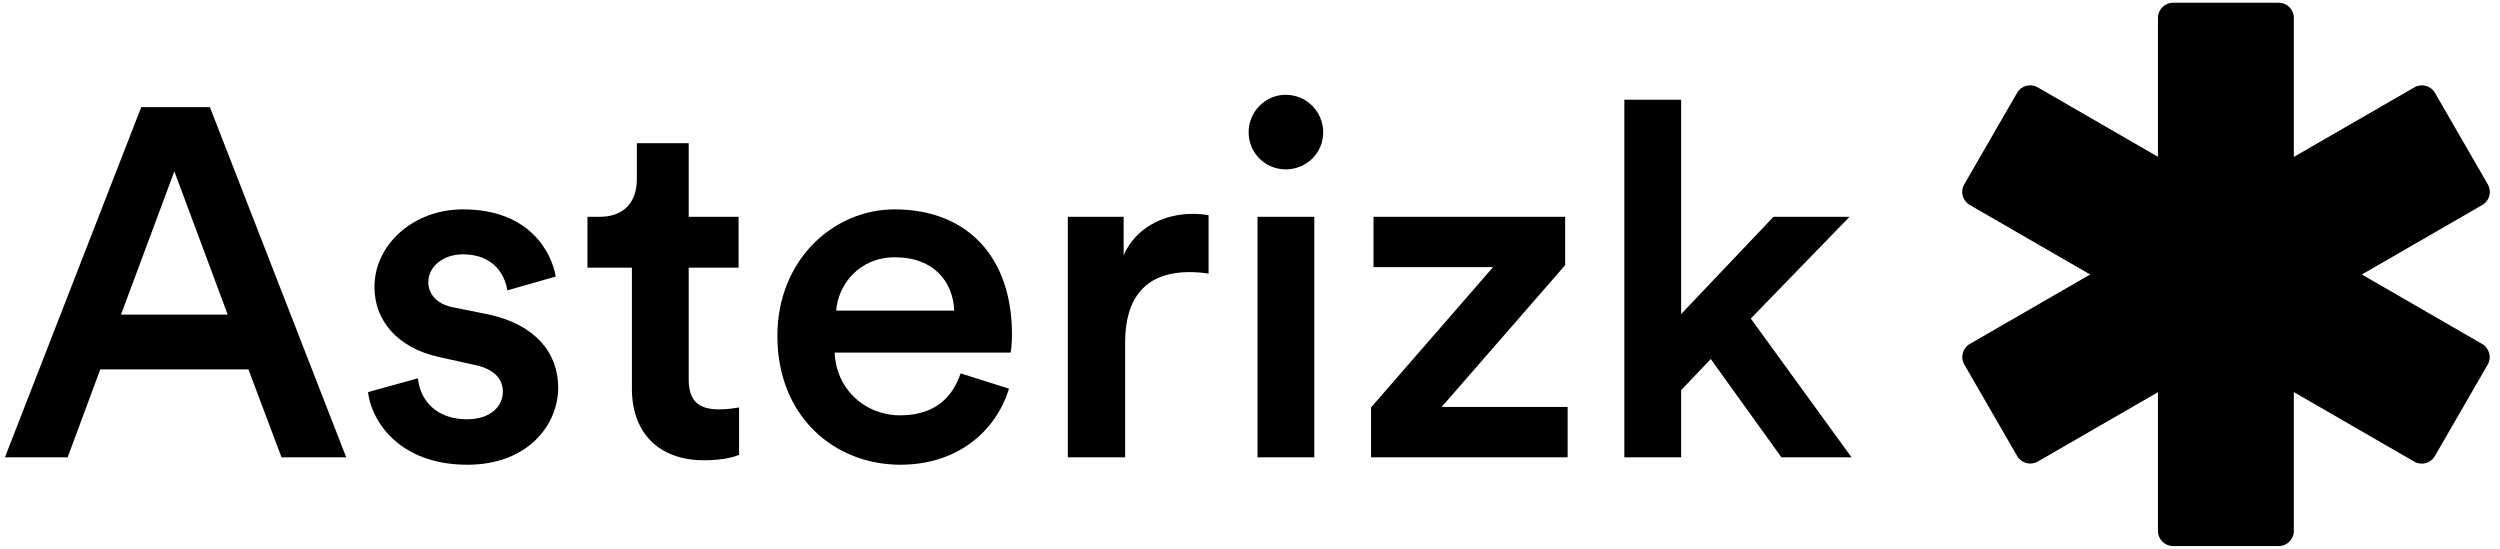 <svg width="164" height="36" viewBox="0 0 164 36" fill="none" xmlns="http://www.w3.org/2000/svg">
<path d="M18.468 30L16.297 24.233H6.577L4.439 30H0.324L9.266 7.028H13.77L22.712 30H18.468ZM11.437 11.24L7.938 20.636H14.936L11.437 11.24ZM24.143 25.723L27.416 24.816C27.545 26.242 28.614 27.505 30.623 27.505C32.178 27.505 32.988 26.663 32.988 25.691C32.988 24.848 32.405 24.2 31.142 23.941L28.809 23.423C26.022 22.807 24.564 20.993 24.564 18.822C24.564 16.068 27.092 13.735 30.364 13.735C34.77 13.735 36.196 16.586 36.455 18.142L33.28 19.049C33.15 18.142 32.47 16.684 30.364 16.684C29.036 16.684 28.096 17.526 28.096 18.498C28.096 19.34 28.712 19.956 29.684 20.15L32.081 20.636C35.062 21.284 36.617 23.099 36.617 25.432C36.617 27.829 34.673 30.486 30.656 30.486C26.087 30.486 24.338 27.505 24.143 25.723ZM45.179 9.394V14.221H48.451V17.558H45.179V24.881C45.179 26.274 45.795 26.857 47.188 26.857C47.706 26.857 48.322 26.76 48.484 26.728V29.838C48.257 29.935 47.544 30.194 46.183 30.194C43.267 30.194 41.453 28.445 41.453 25.496V17.558H38.537V14.221H39.347C41.032 14.221 41.777 13.152 41.777 11.759V9.394H45.179ZM54.851 20.377H62.595C62.53 18.53 61.299 16.878 58.707 16.878C56.342 16.878 54.981 18.692 54.851 20.377ZM63.016 24.492L66.191 25.496C65.349 28.25 62.854 30.486 59.063 30.486C54.786 30.486 50.996 27.376 50.996 22.03C50.996 17.04 54.689 13.735 58.675 13.735C63.535 13.735 66.386 16.943 66.386 21.932C66.386 22.548 66.321 23.066 66.288 23.131H54.754C54.851 25.529 56.73 27.246 59.063 27.246C61.331 27.246 62.498 26.047 63.016 24.492ZM79.283 14.124V17.947C78.862 17.882 78.441 17.85 78.052 17.85C75.136 17.85 73.808 19.535 73.808 22.483V30H70.049V14.221H73.71V16.748C74.456 15.031 76.205 14.027 78.279 14.027C78.733 14.027 79.121 14.092 79.283 14.124ZM86.219 30H82.493V14.221H86.219V30ZM81.91 8.681C81.91 7.32 83.011 6.218 84.34 6.218C85.7 6.218 86.802 7.32 86.802 8.681C86.802 10.042 85.7 11.111 84.34 11.111C83.011 11.111 81.91 10.042 81.91 8.681ZM102.836 30H89.941V26.728L97.943 17.526H90.103V14.221H102.674V17.396L94.574 26.695H102.836V30ZM121.332 14.221L114.852 20.896L121.461 30H116.86L112.227 23.552L110.283 25.594V30H106.557V6.542H110.283V20.604L116.342 14.221H121.332Z" fill="black"/>
<g clip-path="url(#clip0_14623_96221)">
<path d="M149.486 0.181H142.553C142.006 0.181 141.562 0.624 141.562 1.171V34.831C141.562 35.377 142.006 35.821 142.552 35.821H149.486C150.032 35.821 150.476 35.377 150.476 34.831V1.171C150.476 0.624 150.032 0.181 149.486 0.181Z" fill="black"/>
<path d="M132.32 6.093L128.854 12.095C128.581 12.568 128.743 13.174 129.217 13.447L158.375 30.282C158.848 30.555 159.454 30.393 159.727 29.919L163.193 23.917C163.466 23.444 163.304 22.838 162.83 22.565L133.672 5.73C133.199 5.457 132.593 5.619 132.32 6.093Z" fill="black"/>
<path d="M128.859 23.913L132.325 29.915C132.599 30.389 133.204 30.551 133.678 30.278L162.838 13.447C163.312 13.174 163.474 12.569 163.201 12.095L159.735 6.093C159.461 5.62 158.855 5.458 158.382 5.731L129.221 22.561C128.748 22.835 128.585 23.44 128.859 23.913Z" fill="black"/>
</g>
<defs>
<clipPath id="clip0_14623_96221">
<rect x="128.352" y="0.18" width="35.652" height="35.64" rx="0.891" fill="white"/>
</clipPath>
</defs>
</svg>
